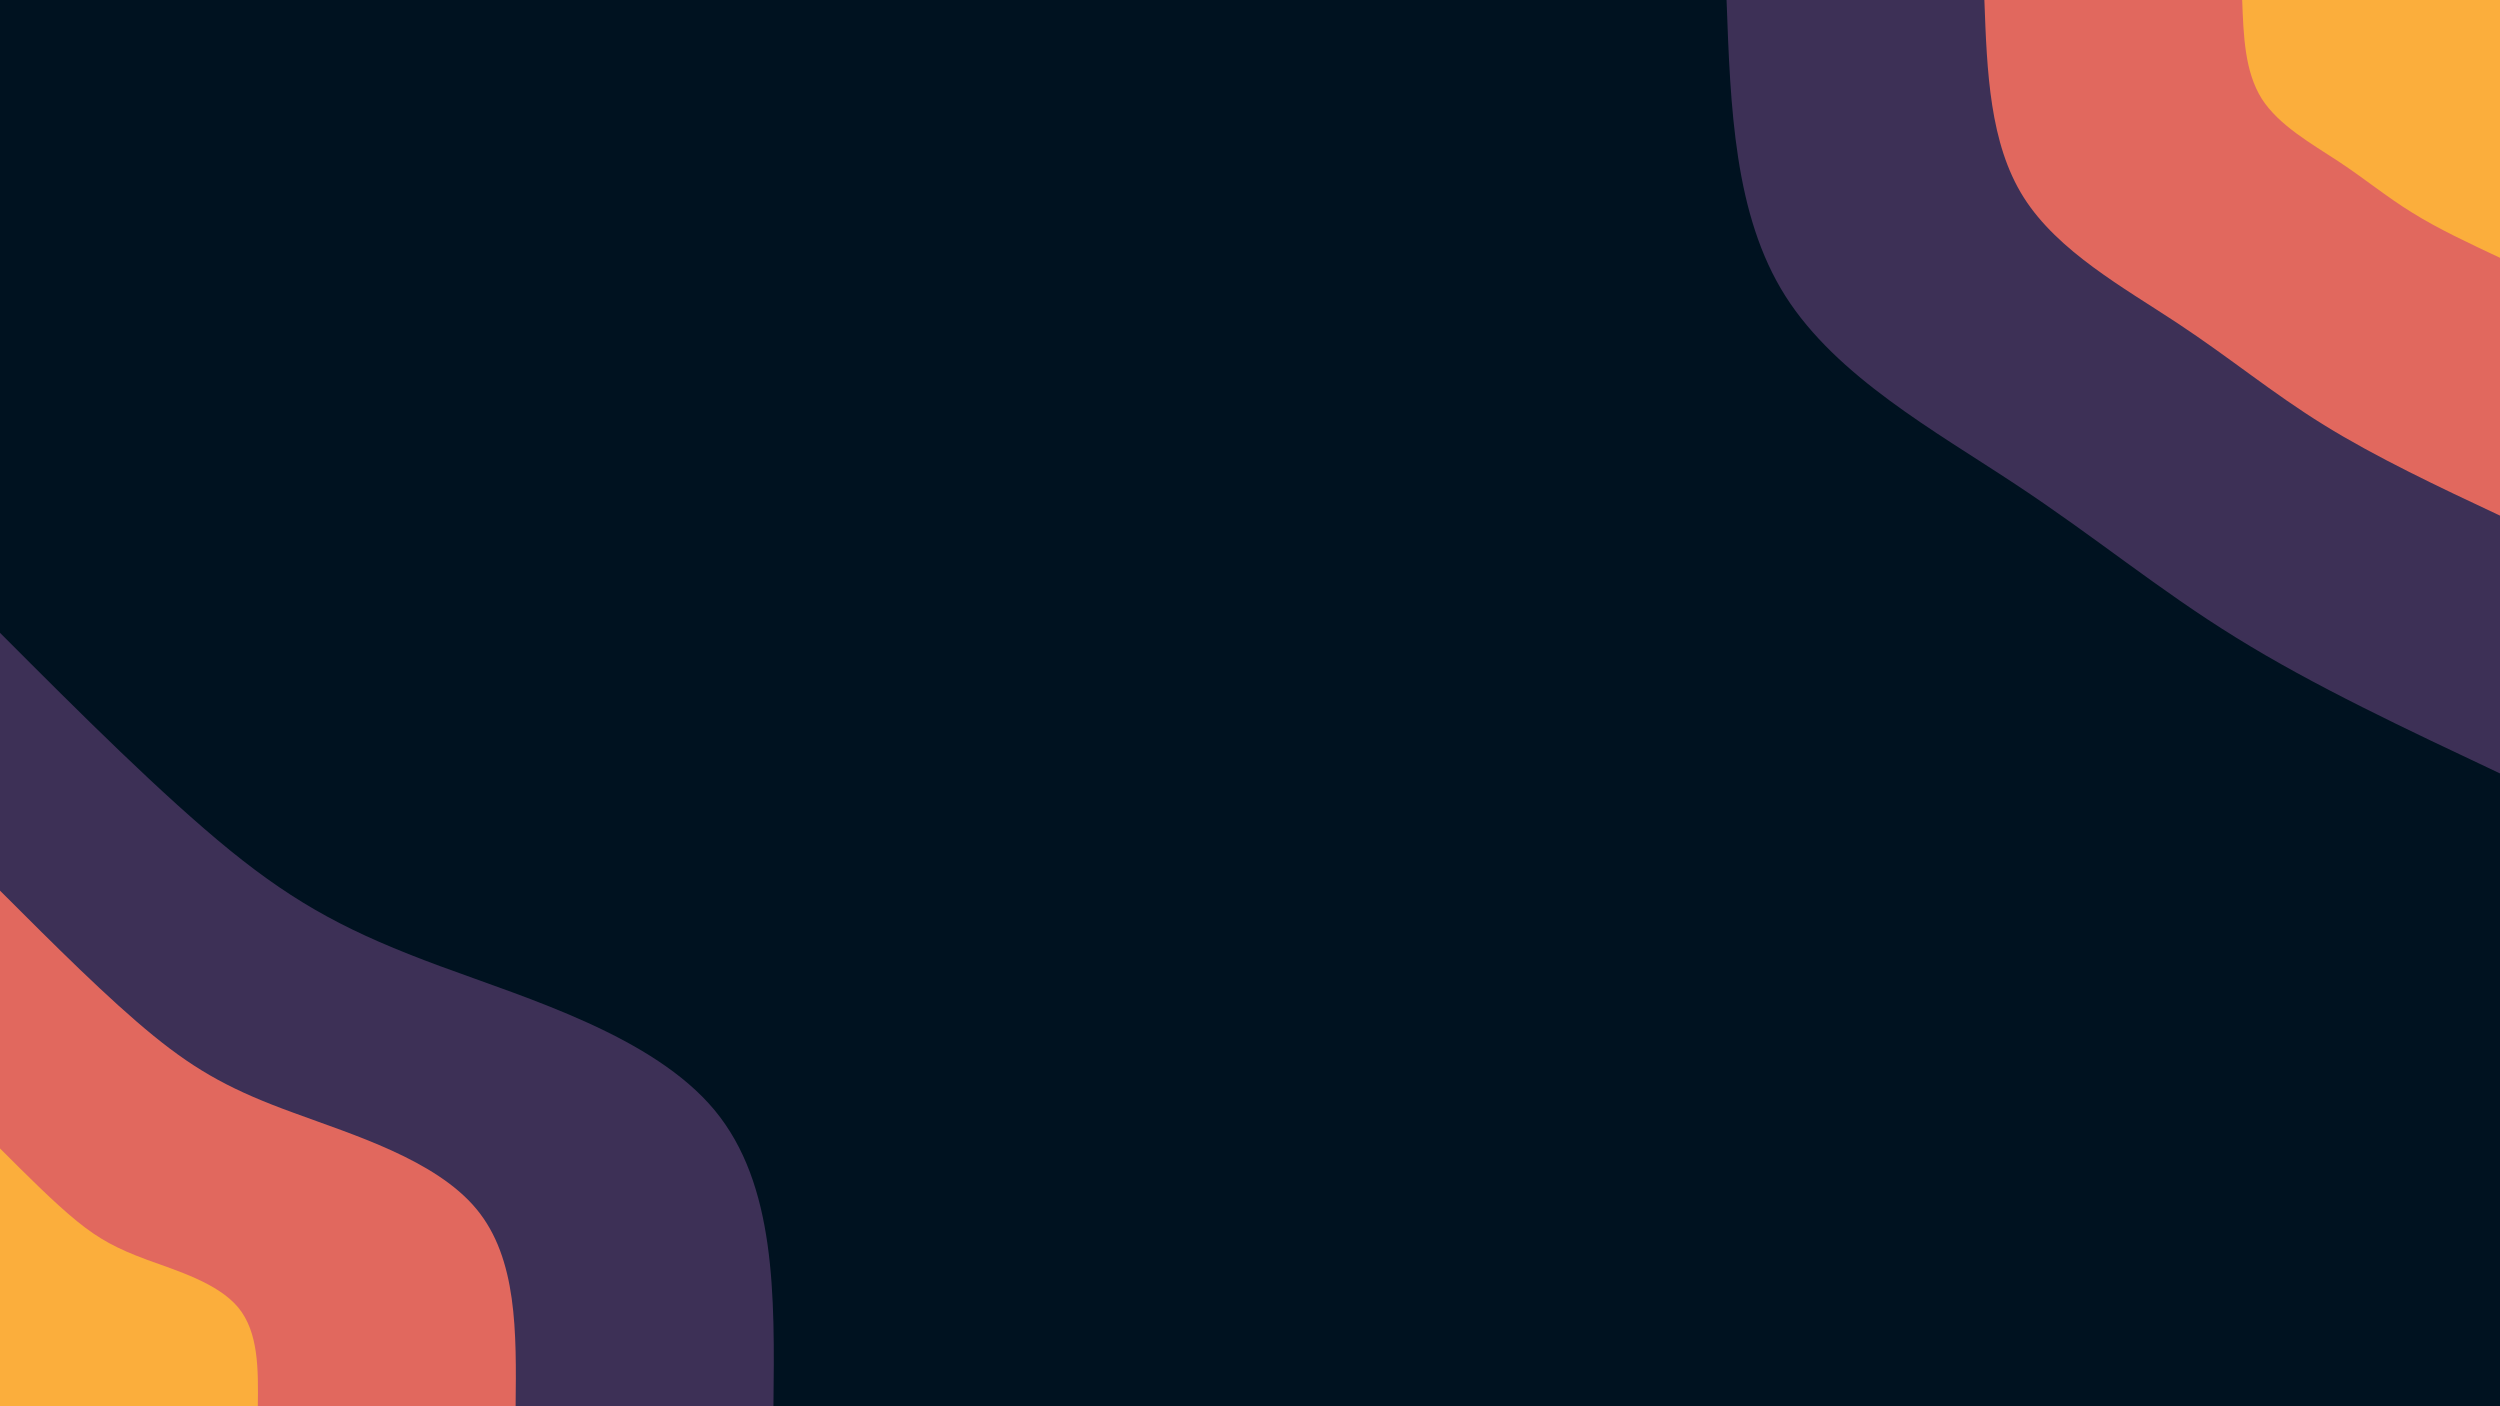 <svg id="visual" viewBox="0 0 960 540" width="960" height="540" xmlns="http://www.w3.org/2000/svg" xmlns:xlink="http://www.w3.org/1999/xlink" version="1.1"><rect x="0" y="0" width="960" height="540" fill="#001220"></rect><defs><linearGradient id="grad1_0" x1="43.8%" y1="0%" x2="100%" y2="100%"><stop offset="14.444%" stop-color="#fbae3c" stop-opacity="1"></stop><stop offset="85.556%" stop-color="#fbae3c" stop-opacity="1"></stop></linearGradient></defs><defs><linearGradient id="grad1_1" x1="43.8%" y1="0%" x2="100%" y2="100%"><stop offset="14.444%" stop-color="#fbae3c" stop-opacity="1"></stop><stop offset="85.556%" stop-color="#96446e" stop-opacity="1"></stop></linearGradient></defs><defs><linearGradient id="grad1_2" x1="43.8%" y1="0%" x2="100%" y2="100%"><stop offset="14.444%" stop-color="#001220" stop-opacity="1"></stop><stop offset="85.556%" stop-color="#96446e" stop-opacity="1"></stop></linearGradient></defs><defs><linearGradient id="grad2_0" x1="0%" y1="0%" x2="56.3%" y2="100%"><stop offset="14.444%" stop-color="#fbae3c" stop-opacity="1"></stop><stop offset="85.556%" stop-color="#fbae3c" stop-opacity="1"></stop></linearGradient></defs><defs><linearGradient id="grad2_1" x1="0%" y1="0%" x2="56.3%" y2="100%"><stop offset="14.444%" stop-color="#96446e" stop-opacity="1"></stop><stop offset="85.556%" stop-color="#fbae3c" stop-opacity="1"></stop></linearGradient></defs><defs><linearGradient id="grad2_2" x1="0%" y1="0%" x2="56.3%" y2="100%"><stop offset="14.444%" stop-color="#96446e" stop-opacity="1"></stop><stop offset="85.556%" stop-color="#001220" stop-opacity="1"></stop></linearGradient></defs><g transform="translate(960, 0)"><path d="M0 297C-35.8 280.1 -71.6 263.3 -101.4 244.8C-131.2 226.4 -155.1 206.4 -186 186C-216.8 165.6 -254.7 144.7 -274.4 113.7C-294.1 82.6 -295.5 41.3 -297 0L0 0Z" fill="#3d3056"></path><path d="M0 198C-23.9 186.8 -47.7 175.5 -67.6 163.2C-87.5 150.9 -103.4 137.6 -124 124C-144.6 110.4 -169.8 96.5 -182.9 75.8C-196 55.1 -197 27.5 -198 0L0 0Z" fill="#e1685e"></path><path d="M0 99C-11.9 93.4 -23.9 87.8 -33.8 81.6C-43.7 75.5 -51.7 68.8 -62 62C-72.3 55.2 -84.9 48.2 -91.5 37.9C-98 27.5 -98.5 13.8 -99 0L0 0Z" fill="#fbae3c"></path></g><g transform="translate(0, 540)"><path d="M0 -297C31.2 -265.7 62.5 -234.5 88.4 -213.4C114.3 -192.4 134.9 -181.6 169 -169C203.1 -156.4 250.8 -142.1 274.4 -113.7C298 -85.2 297.5 -42.6 297 0L0 0Z" fill="#3d3056"></path><path d="M0 -198C20.8 -177.2 41.7 -156.3 58.9 -142.3C76.2 -128.2 89.9 -121 112.7 -112.7C135.4 -104.3 167.2 -94.7 182.9 -75.8C198.7 -56.8 198.3 -28.4 198 0L0 0Z" fill="#e1685e"></path><path d="M0 -99C10.4 -88.6 20.8 -78.2 29.5 -71.1C38.1 -64.1 45 -60.5 56.3 -56.3C67.7 -52.1 83.6 -47.4 91.5 -37.9C99.3 -28.4 99.2 -14.2 99 0L0 0Z" fill="#fbae3c"></path></g></svg>